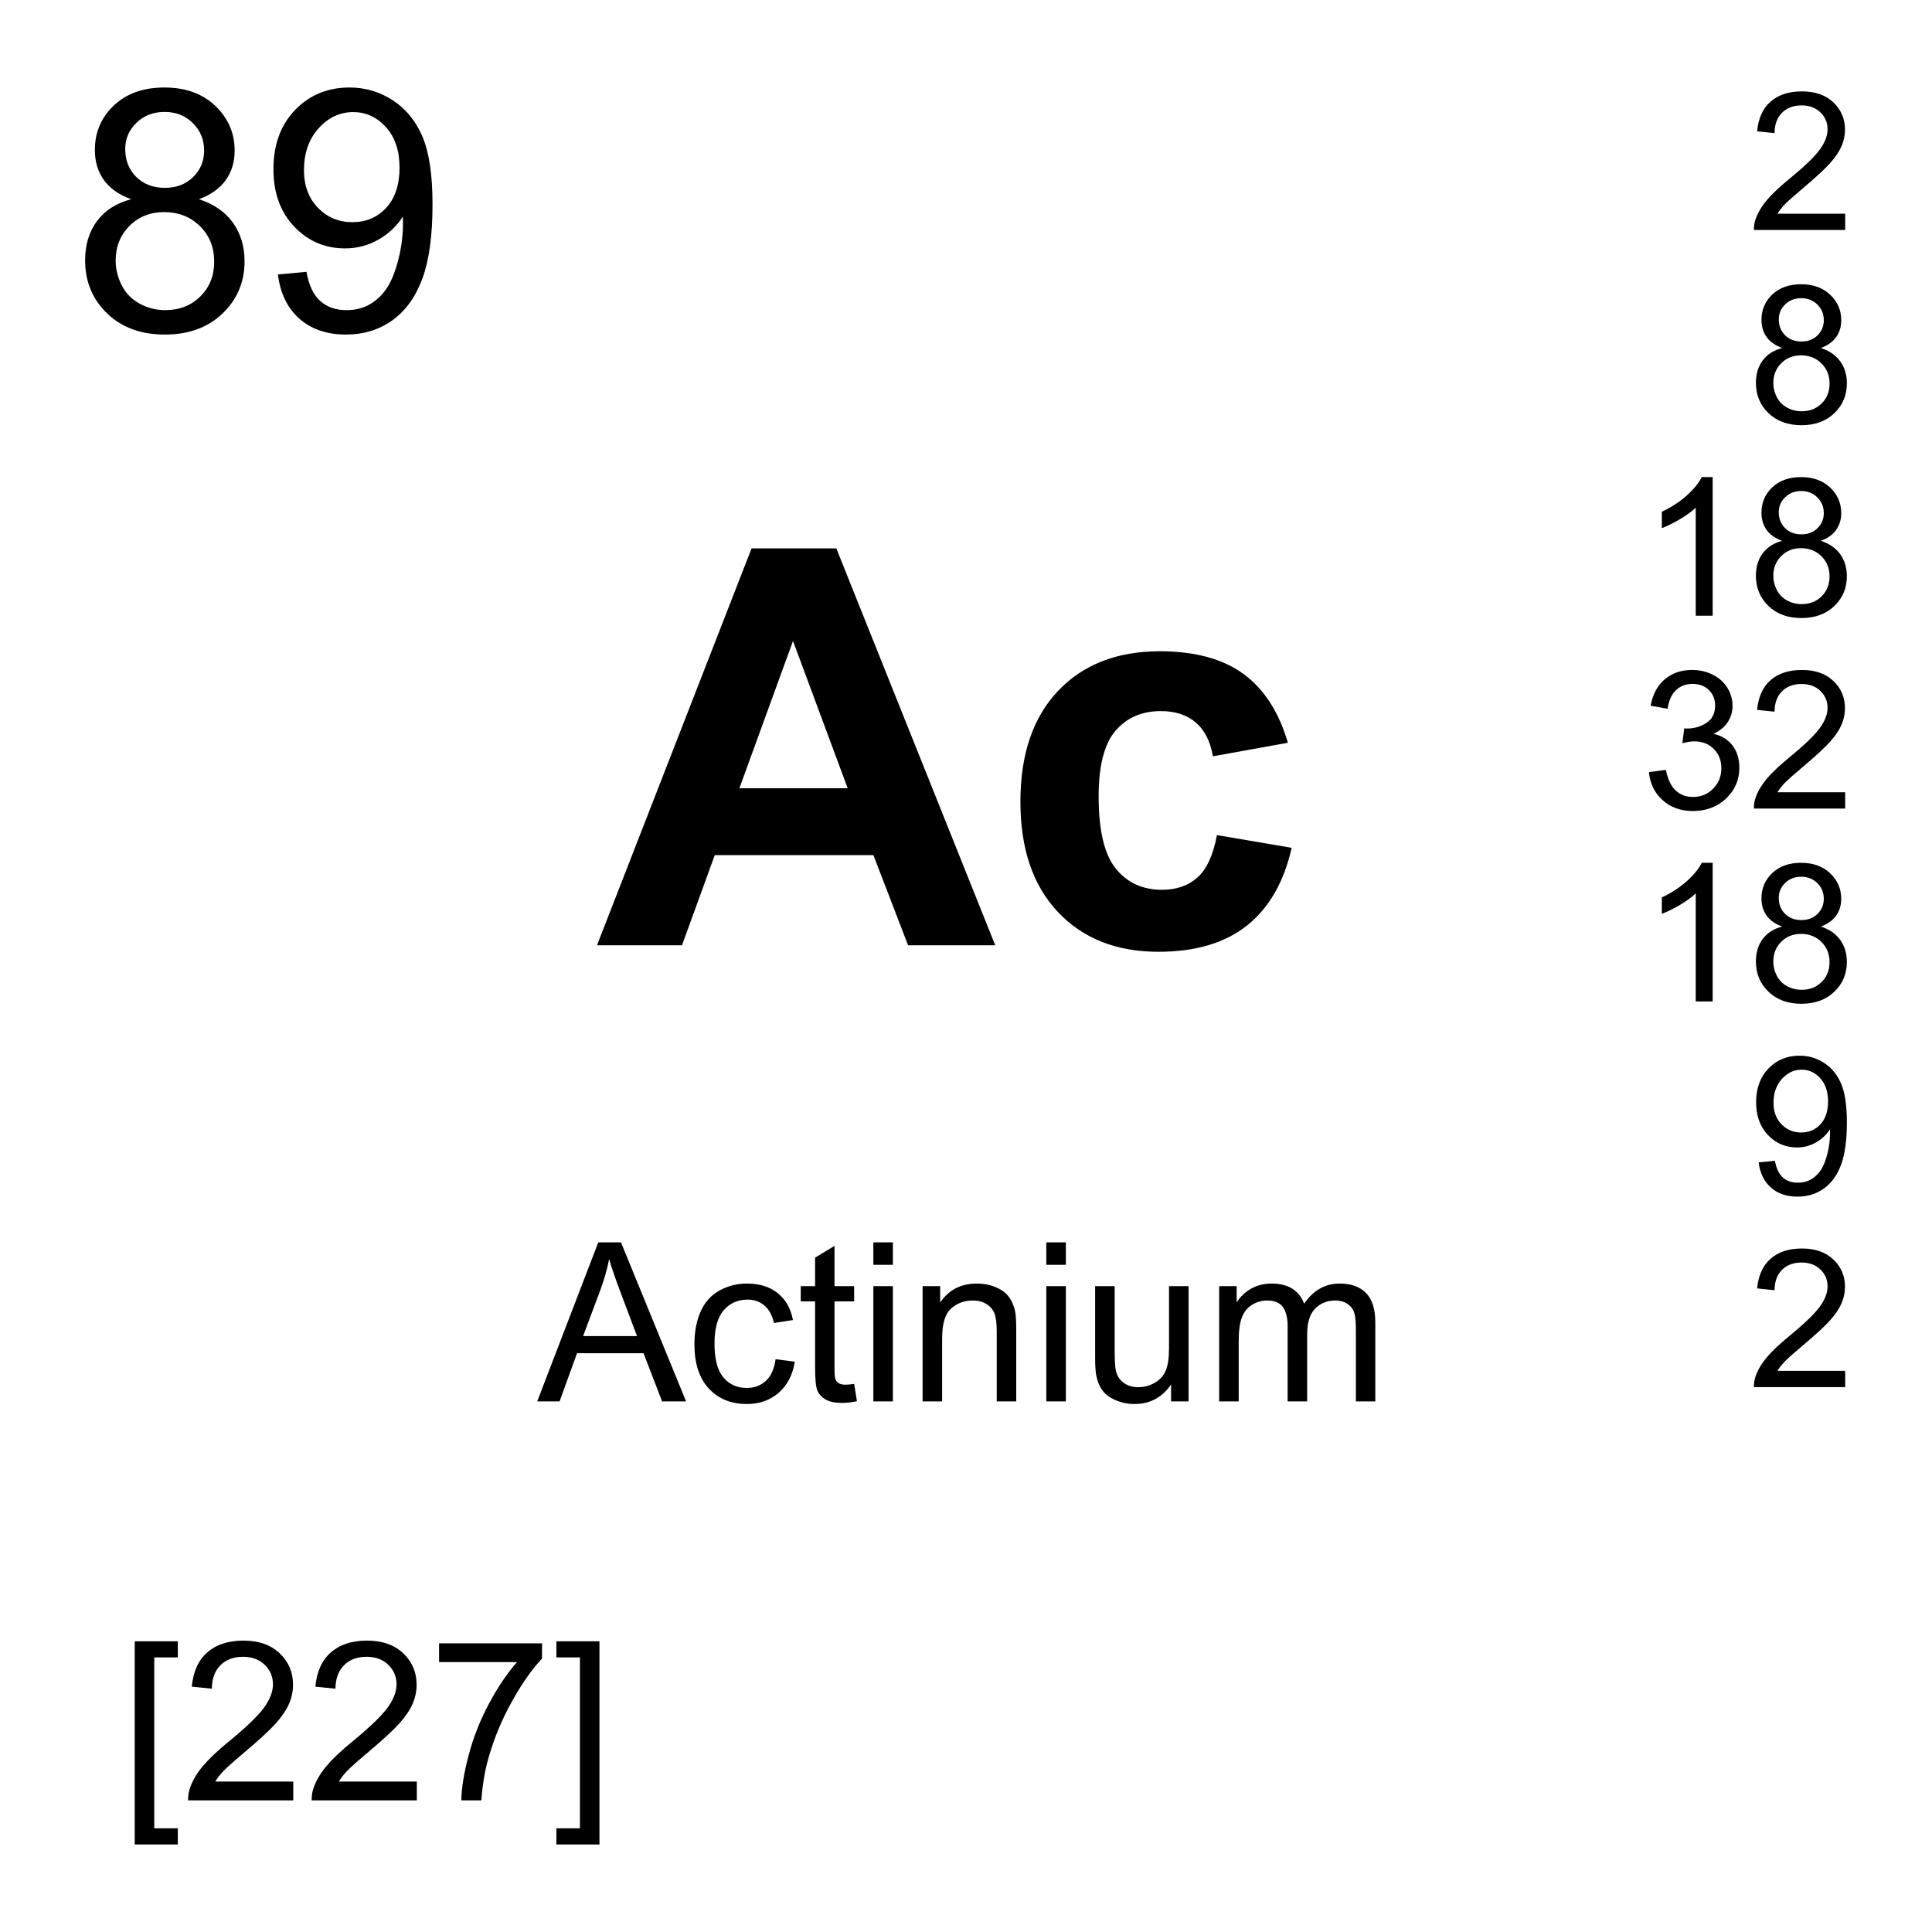 <?xml version="1.0" encoding="utf-8"?>
<!-- Generator: Adobe Illustrator 16.0.3, SVG Export Plug-In . SVG Version: 6.00 Build 0)  -->
<!DOCTYPE svg PUBLIC "-//W3C//DTD SVG 1.1//EN" "http://www.w3.org/Graphics/SVG/1.1/DTD/svg11.dtd">
<svg version="1.1" id="Layer_1" xmlns="http://www.w3.org/2000/svg" xmlns:xlink="http://www.w3.org/1999/xlink" x="0px" y="0px"
	 width="900px" height="900px" viewBox="0 0 900 900" enable-background="new 0 0 900 900" xml:space="preserve">
<path d="M61.108,92.805c-5.742-2.1-10-5.098-12.764-8.994c-2.764-3.896-4.15-8.555-4.15-13.994c0-8.193,2.949-15.088,8.838-20.674
	c5.898-5.586,13.74-8.379,23.525-8.379c9.844,0,17.764,2.852,23.76,8.564c5.996,5.723,8.994,12.676,8.994,20.879
	c0,5.225-1.377,9.775-4.111,13.643c-2.744,3.867-6.914,6.855-12.5,8.955c6.924,2.256,12.188,5.898,15.801,10.918
	c3.613,5.029,5.42,11.025,5.42,17.988c0,9.639-3.408,17.734-10.225,24.297c-6.817,6.563-15.781,9.844-26.904,9.844
	s-20.098-3.291-26.914-9.883c-6.816-6.582-10.225-14.795-10.225-24.639c0-7.324,1.865-13.467,5.576-18.408
	C48.95,97.971,54.243,94.602,61.108,92.805z M53.882,121.409c0,3.945,0.938,7.764,2.803,11.455c1.875,3.691,4.648,6.543,8.34,8.574
	c3.691,2.021,7.666,3.037,11.924,3.037c6.611,0,12.07-2.129,16.367-6.387c4.307-4.248,6.465-9.658,6.465-16.221
	c0-6.66-2.217-12.168-6.65-16.523c-4.433-4.354-9.98-6.543-16.65-6.543c-6.504,0-11.904,2.158-16.182,6.465
	C56.021,109.573,53.882,114.954,53.882,121.409z M58.335,69.358c0,5.332,1.719,9.688,5.156,13.076
	c3.428,3.379,7.891,5.068,13.379,5.068c5.332,0,9.697-1.68,13.105-5.039c3.408-3.35,5.117-7.461,5.117-12.334
	c0-5.078-1.758-9.346-5.273-12.803c-3.506-3.457-7.881-5.186-13.105-5.186c-5.283,0-9.658,1.689-13.145,5.068
	C60.083,60.598,58.335,64.641,58.335,69.358z M129.458,127.864l13.301-1.23c1.123,6.26,3.271,10.791,6.455,13.613
	c3.174,2.813,7.256,4.229,12.227,4.229c4.248,0,7.979-0.977,11.182-2.92c3.203-1.953,5.83-4.551,7.881-7.813
	c2.051-3.252,3.77-7.646,5.156-13.184c1.378-5.532,2.073-11.213,2.07-16.914c0-0.615-0.029-1.533-0.078-2.764
	c-2.764,4.404-6.543,7.979-11.338,10.723s-9.98,4.111-15.566,4.111c-9.326,0-17.227-3.379-23.682-10.146s-9.688-15.684-9.688-26.748
	c0-11.436,3.369-20.635,10.107-27.607c6.738-6.963,15.186-10.449,25.332-10.449c7.334,0,14.033,1.973,20.107,5.918
	c6.074,3.945,10.684,9.57,13.838,16.875c3.154,7.305,4.727,17.871,4.727,31.709c0,14.404-1.563,25.869-4.688,34.404
	s-7.773,15.029-13.955,19.492c-6.172,4.463-13.418,6.689-21.719,6.689c-8.818,0-16.016-2.451-21.602-7.344
	C133.939,143.615,130.581,136.731,129.458,127.864L129.458,127.864z M186.118,78.127c0-7.949-2.119-14.248-6.348-18.916
	s-9.316-6.992-15.254-6.992c-6.152,0-11.514,2.51-16.074,7.529c-4.561,5.029-6.836,11.533-6.836,19.531
	c0,7.178,2.158,13.008,6.494,17.49c4.326,4.482,9.668,6.729,16.025,6.729c6.406,0,11.68-2.246,15.801-6.729
	C184.047,92.286,186.118,86.067,186.118,78.127L186.118,78.127z M250.249,652.83l28.457-74.102h10.566l30.332,74.102h-11.172
	l-8.643-22.441h-30.986l-8.135,22.441H250.249L250.249,652.83z M271.636,622.4h25.117l-7.734-20.527
	c-2.354-6.23-4.111-11.348-5.254-15.371c-0.961,4.816-2.297,9.551-3.994,14.16L271.636,622.4z M361.304,633.162l8.945,1.172
	c-0.977,6.152-3.486,10.977-7.51,14.473c-4.024,3.496-8.975,5.234-14.834,5.234c-7.344,0-13.252-2.402-17.715-7.207
	s-6.699-11.68-6.699-20.645c0-5.802,0.957-10.859,2.881-15.216c1.924-4.355,4.844-7.616,8.77-9.784
	c3.926-2.168,8.193-3.263,12.813-3.263c5.83,0,10.596,1.484,14.307,4.435c3.701,2.949,6.084,7.129,7.129,12.559l-8.848,1.367
	c-0.84-3.613-2.334-6.328-4.473-8.145c-2.139-1.817-4.727-2.734-7.764-2.734c-4.58,0-8.301,1.641-11.162,4.94
	c-2.871,3.281-4.297,8.478-4.297,15.587c0,7.206,1.377,12.461,4.141,15.723c2.764,3.262,6.367,4.902,10.82,4.902
	c3.564,0,6.553-1.095,8.945-3.281C359.145,641.092,360.659,637.713,361.304,633.162L361.304,633.162z M397.896,644.686l1.309,8.048
	c-2.559,0.526-4.844,0.801-6.875,0.801c-3.301,0-5.859-0.527-7.676-1.563c-1.826-1.055-3.105-2.422-3.848-4.121
	c-0.743-1.698-1.104-5.293-1.104-10.741v-30.879h-6.68v-7.091h6.68v-13.28l9.043-5.47v18.75h9.149v7.091h-9.149v31.387
	c0,2.598,0.156,4.258,0.479,5c0.323,0.742,0.84,1.328,1.572,1.776c0.723,0.431,1.758,0.646,3.105,0.646
	C394.907,645.037,396.245,644.92,397.896,644.686L397.896,644.686z M406.841,589.197v-10.469h9.103v10.469H406.841z M406.841,652.83
	v-53.691h9.103v53.691H406.841z M429.79,652.83v-53.691h8.184v7.638c3.945-5.898,9.64-8.849,17.091-8.849
	c3.231,0,6.2,0.586,8.916,1.758c2.715,1.152,4.746,2.677,6.094,4.57c1.348,1.875,2.285,4.121,2.832,6.719
	c0.332,1.681,0.498,4.63,0.498,8.849v33.008h-9.092v-32.656c0-3.711-0.353-6.483-1.064-8.319c-0.703-1.836-1.963-3.302-3.76-4.396
	c-1.808-1.094-3.926-1.641-6.349-1.641c-3.877,0-7.217,1.229-10.028,3.69c-2.822,2.461-4.229,7.129-4.229,14.004v29.316H429.79z
	 M487.407,589.197v-10.469h9.102v10.469H487.407z M487.407,652.83v-53.691h9.102v53.691H487.407z M545.532,652.83v-7.891
	c-4.181,6.073-9.854,9.102-17.031,9.102c-3.174,0-6.123-0.605-8.877-1.816c-2.744-1.211-4.785-2.733-6.113-4.59
	c-1.328-1.836-2.266-4.082-2.803-6.737c-0.371-1.777-0.557-4.609-0.557-8.496v-33.263h9.102v29.785c0,4.746,0.187,7.949,0.558,9.59
	c0.565,2.402,1.776,4.277,3.633,5.646c1.855,1.368,4.149,2.051,6.875,2.051c2.733,0,5.293-0.703,7.686-2.108
	c2.394-1.388,4.082-3.302,5.078-5.703c0.996-2.402,1.494-5.898,1.494-10.488V599.14h9.092v53.691L545.532,652.83L545.532,652.83z
	 M567.936,652.83v-53.691h8.135v7.539c1.688-2.637,3.926-4.746,6.719-6.348c2.803-1.602,5.986-2.402,9.561-2.402
	c3.976,0,7.236,0.84,9.775,2.48c2.549,1.66,4.336,3.965,5.381,6.934c4.248-6.27,9.775-9.414,16.582-9.414
	c5.322,0,9.414,1.484,12.285,4.435c2.861,2.948,4.297,7.479,4.297,13.612v36.855h-9.053v-33.828c0-3.633-0.293-6.25-0.879-7.852
	c-0.597-1.603-1.66-2.892-3.213-3.867c-1.554-0.977-3.369-1.465-5.459-1.465c-3.771,0-6.904,1.25-9.404,3.77
	c-2.49,2.5-3.74,6.523-3.74,12.051v31.191h-9.092v-34.883c0-4.043-0.742-7.07-2.227-9.103c-1.484-2.012-3.906-3.026-7.275-3.026
	c-2.568,0-4.932,0.684-7.109,2.03c-2.168,1.349-3.74,3.302-4.727,5.898c-0.978,2.598-1.465,6.348-1.465,11.229v27.853
	L567.936,652.83L567.936,652.83z M62.759,859.236v-94.668h20.068v7.52H71.86v79.609h10.967v7.539H62.759z M136.606,829.92v8.75
	H87.632c-0.074-2.159,0.288-4.312,1.064-6.328c1.24-3.34,3.242-6.621,5.986-9.844c2.744-3.242,6.709-6.992,11.904-11.23
	c8.047-6.602,13.496-11.836,16.328-15.684c2.822-3.867,4.238-7.52,4.238-10.957c0-3.594-1.289-6.641-3.867-9.121
	c-2.578-2.479-5.938-3.711-10.078-3.711c-4.385,0-7.891,1.31-10.518,3.945c-2.627,2.617-3.955,6.27-3.994,10.918l-9.346-0.957
	c0.635-6.973,3.047-12.305,7.227-15.957c4.18-3.652,9.785-5.488,16.836-5.488c7.109,0,12.734,1.974,16.875,5.918
	c4.15,3.945,6.221,8.828,6.221,14.668c0,2.949-0.605,5.88-1.816,8.73c-1.221,2.871-3.232,5.879-6.045,9.063
	c-2.813,3.164-7.49,7.5-14.023,13.027c-5.459,4.59-8.965,7.695-10.518,9.336c-1.553,1.621-2.832,3.281-3.838,4.922H136.606
	L136.606,829.92z M194.175,829.92v8.75H145.2c-0.075-2.159,0.287-4.312,1.064-6.328c1.24-3.34,3.242-6.621,5.986-9.844
	c2.744-3.242,6.709-6.992,11.904-11.23c8.047-6.602,13.496-11.836,16.328-15.684c2.822-3.867,4.238-7.52,4.238-10.957
	c0-3.594-1.289-6.641-3.867-9.121c-2.578-2.479-5.938-3.711-10.078-3.711c-4.385,0-7.891,1.31-10.518,3.945
	c-2.627,2.617-3.955,6.27-3.994,10.918l-9.346-0.957c0.635-6.973,3.047-12.305,7.227-15.957s9.785-5.488,16.836-5.488
	c7.109,0,12.734,1.974,16.875,5.918c4.15,3.945,6.221,8.828,6.221,14.668c0,2.949-0.605,5.88-1.816,8.73
	c-1.221,2.871-3.232,5.879-6.045,9.063c-2.813,3.164-7.49,7.5-14.023,13.027c-5.459,4.59-8.965,7.695-10.518,9.336
	c-1.553,1.621-2.832,3.281-3.838,4.922H194.175L194.175,829.92z M204.536,774.275v-8.75h47.969v7.069
	c-4.717,5.021-9.395,11.699-14.023,20.021c-4.639,8.32-8.213,16.895-10.742,25.684c-1.826,6.191-2.988,12.988-3.486,20.371h-9.355
	c0.098-5.84,1.25-12.871,3.438-21.133s5.332-16.211,9.424-23.887c4.102-7.656,8.457-14.121,13.066-19.375H204.536z M279.253,859.236
	h-20.068v-7.539h10.967v-79.609h-10.967v-7.52h20.068V859.236L279.253,859.236z M463.618,440.344h-40.605l-16.143-41.992h-73.906
	L317.7,440.344h-39.6l72.012-184.893h39.473L463.618,440.344L463.618,440.344z M394.888,367.2l-25.479-68.613L344.438,367.2H394.888
	z M599.946,346.008l-34.933,6.31c-1.182-6.982-3.848-12.236-8.008-15.771c-4.16-3.524-9.57-5.293-16.211-5.293
	c-8.828,0-15.869,3.047-21.123,9.141c-5.254,6.104-7.881,16.3-7.881,30.587c0,15.889,2.666,27.118,8.008,33.672
	c5.342,6.563,12.51,9.844,21.504,9.844c6.729,0,12.236-1.914,16.523-5.742s7.314-10.4,9.082-19.736l34.805,5.929
	c-3.613,15.977-10.557,28.037-20.811,36.19c-10.254,8.154-24.004,12.236-41.24,12.236c-19.59,0-35.205-6.182-46.855-18.535
	c-11.641-12.363-17.461-29.473-17.461-51.338c0-22.109,5.841-39.326,17.529-51.641c11.68-12.314,27.49-18.478,47.422-18.478
	c16.31,0,29.277,3.517,38.906,10.527C588.823,320.93,595.747,331.633,599.946,346.008L599.946,346.008z M859.556,99.553v7.588h-42.5
	c-0.067-1.904,0.244-3.73,0.918-5.479c1.084-2.9,2.813-5.752,5.195-8.555c2.383-2.813,5.83-6.055,10.332-9.746
	c6.992-5.732,11.709-10.264,14.17-13.613c2.451-3.35,3.683-6.514,3.683-9.502c0-3.125-1.113-5.771-3.351-7.92
	c-2.246-2.148-5.156-3.223-8.76-3.223c-3.799,0-6.836,1.143-9.121,3.428c-2.275,2.275-3.438,5.439-3.467,9.473l-8.115-0.84
	c0.557-6.045,2.646-10.664,6.279-13.838c3.623-3.174,8.485-4.756,14.6-4.756c6.172,0,11.055,1.709,14.658,5.127
	c3.594,3.428,5.391,7.666,5.391,12.725c0,2.578-0.526,5.107-1.571,7.588c-1.056,2.49-2.804,5.107-5.244,7.852
	c-2.441,2.754-6.504,6.523-12.179,11.318c-4.735,3.975-7.772,6.68-9.12,8.096c-1.349,1.416-2.461,2.842-3.341,4.277H859.556
	L859.556,99.553z M830.21,162.112c-3.271-1.201-5.703-2.91-7.285-5.137c-1.571-2.217-2.362-4.883-2.362-7.979
	c0-4.678,1.68-8.613,5.039-11.807c3.368-3.184,7.842-4.775,13.428-4.775c5.615,0,10.137,1.631,13.555,4.893
	c3.418,3.262,5.137,7.227,5.137,11.904c0,2.988-0.791,5.586-2.354,7.793c-1.563,2.207-3.937,3.906-7.129,5.107
	c3.955,1.289,6.953,3.359,9.014,6.23c2.07,2.861,3.096,6.289,3.096,10.264c0,5.498-1.942,10.117-5.83,13.857
	c-3.896,3.75-9.014,5.615-15.36,5.615c-6.338,0-11.455-1.875-15.353-5.635c-3.887-3.76-5.83-8.447-5.83-14.063
	c0-4.18,1.056-7.676,3.185-10.498C823.276,165.061,826.294,163.137,830.21,162.112L830.21,162.112z M826.089,178.43
	c0,2.256,0.527,4.434,1.603,6.533c1.063,2.109,2.655,3.74,4.756,4.893c2.081,1.146,4.421,1.741,6.797,1.729
	c3.779,0,6.895-1.211,9.346-3.633c2.461-2.432,3.691-5.518,3.691-9.258c0-3.799-1.271-6.943-3.799-9.434
	c-2.529-2.48-5.693-3.73-9.502-3.73c-3.712,0-6.787,1.23-9.229,3.691C827.31,171.672,826.089,174.749,826.089,178.43L826.089,178.43
	z M828.628,148.733c0,3.037,0.986,5.527,2.939,7.451c1.963,1.934,4.502,2.9,7.637,2.9c3.037,0,5.537-0.957,7.479-2.871
	c1.943-1.914,2.921-4.268,2.921-7.041c0-2.9-1.007-5.332-3.009-7.305c-2.002-1.973-4.502-2.959-7.479-2.959
	c-3.019,0-5.519,0.957-7.5,2.891C829.624,143.733,828.628,146.038,828.628,148.733L828.628,148.733z M797.827,286.819h-7.892
	v-50.313c-1.903,1.807-4.395,3.623-7.479,5.439c-3.086,1.807-5.859,3.174-8.311,4.072v-7.627c4.413-2.08,8.271-4.59,11.581-7.549
	c3.302-2.949,5.646-5.82,7.013-8.594h5.088V286.819L797.827,286.819z M830.2,251.946c-3.271-1.201-5.703-2.91-7.285-5.137
	c-1.572-2.217-2.363-4.883-2.363-7.979c0-4.678,1.681-8.613,5.039-11.807c3.369-3.184,7.842-4.775,13.429-4.775
	c5.614,0,10.137,1.631,13.555,4.893c3.418,3.262,5.137,7.227,5.137,11.904c0,2.988-0.791,5.586-2.354,7.793
	c-1.563,2.207-3.937,3.906-7.129,5.107c3.954,1.289,6.952,3.359,9.014,6.23c2.07,2.861,3.096,6.289,3.096,10.264
	c0,5.498-1.943,10.117-5.83,13.857c-3.896,3.75-9.014,5.615-15.361,5.615c-6.338,0-11.454-1.875-15.352-5.635
	c-3.887-3.76-5.83-8.447-5.83-14.063c0-4.18,1.055-7.676,3.185-10.498C823.267,254.895,826.284,252.971,830.2,251.946z
	 M826.079,268.264c0,2.256,0.527,4.434,1.602,6.533c1.064,2.109,2.656,3.74,4.757,4.893c2.081,1.146,4.421,1.741,6.797,1.729
	c3.778,0,6.895-1.211,9.346-3.633c2.461-2.432,3.691-5.518,3.691-9.258c0-3.799-1.271-6.943-3.8-9.434
	c-2.528-2.48-5.692-3.73-9.502-3.73c-3.711,0-6.787,1.23-9.229,3.691C827.3,261.506,826.079,264.583,826.079,268.264
	L826.079,268.264z M828.618,238.567c0,3.037,0.986,5.527,2.938,7.451c1.964,1.934,4.502,2.9,7.638,2.9
	c3.037,0,5.537-0.957,7.479-2.871c1.943-1.914,2.92-4.268,2.92-7.041c0-2.9-1.006-5.332-3.008-7.305
	c-2.002-1.973-4.502-2.959-7.479-2.959c-3.019,0-5.519,0.957-7.5,2.891C829.614,233.567,828.618,235.872,828.618,238.567
	L828.618,238.567z M768.13,359.69l7.9-1.056c0.908,4.474,2.451,7.695,4.629,9.668c2.178,1.974,4.834,2.959,7.959,2.959
	c3.711,0,6.854-1.278,9.414-3.856c2.559-2.568,3.838-5.763,3.838-9.562c0-3.623-1.191-6.621-3.555-8.975
	c-2.373-2.354-5.382-3.525-9.043-3.525c-1.484,0-3.341,0.293-5.566,0.879l0.879-6.934c0.527,0.059,0.947,0.088,1.271,0.088
	c3.358,0,6.387-0.879,9.082-2.637c2.686-1.748,4.032-4.453,4.032-8.115c0-2.891-0.977-5.293-2.938-7.188
	c-1.953-1.904-4.492-2.853-7.588-2.853c-3.066,0-5.625,0.957-7.677,2.892c-2.051,1.934-3.358,4.823-3.944,8.69l-7.9-1.406
	c0.967-5.293,3.164-9.395,6.582-12.305s7.676-4.365,12.764-4.365c3.506,0,6.738,0.752,9.697,2.256
	c2.949,1.505,5.215,3.564,6.777,6.162c1.563,2.607,2.344,5.371,2.344,8.291c0,2.783-0.742,5.313-2.236,7.588
	c-1.494,2.285-3.701,4.103-6.621,5.439c3.8,0.879,6.759,2.705,8.857,5.469c2.109,2.765,3.164,6.222,3.164,10.371
	c0,5.615-2.051,10.371-6.143,14.277c-4.103,3.906-9.277,5.858-15.527,5.858c-5.646,0-10.332-1.68-14.063-5.049
	C770.786,369.397,768.657,365.042,768.13,359.69L768.13,359.69z M859.546,369.075v7.588h-42.5c-0.067-1.904,0.244-3.73,0.918-5.479
	c1.084-2.899,2.813-5.752,5.195-8.555c2.383-2.813,5.83-6.055,10.332-9.746c6.992-5.731,11.709-10.264,14.17-13.613
	c2.451-3.35,3.682-6.514,3.682-9.502c0-3.125-1.112-5.771-3.35-7.92c-2.246-2.147-5.156-3.223-8.76-3.223
	c-3.8,0-6.836,1.143-9.121,3.428c-2.275,2.275-3.438,5.439-3.467,9.474l-8.115-0.841c0.557-6.045,2.646-10.663,6.278-13.838
	c3.623-3.174,8.486-4.756,14.601-4.756c6.172,0,11.055,1.709,14.658,5.127c3.594,3.429,5.391,7.666,5.391,12.726
	c0,2.578-0.527,5.106-1.572,7.588c-1.055,2.49-2.803,5.106-5.244,7.852c-2.44,2.754-6.504,6.523-12.178,11.318
	c-4.735,3.975-7.772,6.68-9.121,8.096c-1.348,1.416-2.461,2.842-3.34,4.277H859.546z M797.827,466.502h-7.892v-50.318
	c-1.903,1.808-4.395,3.623-7.479,5.439c-3.086,1.807-5.859,3.174-8.311,4.072v-7.627c4.413-2.08,8.271-4.591,11.581-7.55
	c3.302-2.948,5.646-5.819,7.013-8.594h5.088V466.502L797.827,466.502z M830.2,431.624c-3.271-1.201-5.703-2.91-7.285-5.137
	c-1.572-2.218-2.363-4.883-2.363-7.979c0-4.678,1.681-8.613,5.039-11.807c3.369-3.185,7.842-4.775,13.429-4.775
	c5.614,0,10.137,1.631,13.555,4.894c3.418,3.262,5.137,7.227,5.137,11.903c0,2.988-0.791,5.586-2.354,7.793
	c-1.563,2.207-3.937,3.906-7.129,5.107c3.954,1.289,6.952,3.359,9.014,6.23c2.07,2.86,3.096,6.288,3.096,10.264
	c0,5.494-1.943,10.123-5.83,13.853c-3.896,3.75-9.014,5.625-15.361,5.625c-6.338,0-11.454-1.875-15.352-5.645
	c-3.887-3.75-5.83-8.438-5.83-14.059c0-4.18,1.055-7.676,3.185-10.497C823.267,434.573,826.284,432.649,830.2,431.624L830.2,431.624
	z M826.079,447.942c0,2.256,0.527,4.438,1.602,6.528c1.064,2.109,2.656,3.75,4.757,4.902c2.108,1.152,4.375,1.719,6.797,1.719
	c3.778,0,6.895-1.211,9.346-3.633c2.461-2.422,3.691-5.508,3.691-9.253c0-3.799-1.271-6.943-3.8-9.434
	c-2.528-2.48-5.692-3.73-9.502-3.73c-3.711,0-6.787,1.23-9.229,3.691C827.3,441.184,826.079,444.26,826.079,447.942L826.079,447.942
	z M828.618,418.245c0,3.037,0.986,5.527,2.938,7.451c1.964,1.934,4.502,2.899,7.638,2.899c3.037,0,5.537-0.957,7.479-2.871
	c1.943-1.914,2.92-4.268,2.92-7.041c0-2.899-1.006-5.332-3.008-7.305s-4.502-2.959-7.479-2.959c-3.019,0-5.519,0.957-7.5,2.891
	C829.614,413.245,828.618,415.549,828.618,418.245L828.618,418.245z M819.243,541.463l7.588-0.703
	c0.646,3.574,1.875,6.172,3.691,7.773c1.807,1.602,4.131,2.401,6.973,2.401c2.422,0,4.551-0.547,6.377-1.659
	c1.826-1.113,3.33-2.599,4.502-4.453c1.172-1.855,2.148-4.355,2.939-7.521s1.182-6.367,1.182-9.647c0-0.353-0.021-0.879-0.039-1.582
	c-1.582,2.52-3.74,4.551-6.475,6.112c-2.735,1.563-5.693,2.345-8.888,2.345c-5.321,0-9.823-1.914-13.506-5.781
	c-3.69-3.867-5.526-8.945-5.526-15.273c0-6.504,1.924-11.758,5.771-15.741c3.838-3.966,8.662-5.957,14.453-5.957
	c4.18,0,7.998,1.112,11.465,3.379c3.467,2.246,6.104,5.448,7.9,9.629c1.797,4.16,2.695,10.194,2.695,18.086
	c0,8.223-0.89,14.766-2.677,19.629s-4.434,8.574-7.959,11.113c-3.524,2.559-7.655,3.828-12.393,3.828
	c-5.029,0-9.142-1.406-12.324-4.199C821.803,550.447,819.889,546.521,819.243,541.463L819.243,541.463z M851.577,513.084
	c0-4.531-1.211-8.125-3.623-10.781c-2.412-2.676-5.313-4.004-8.711-4.004c-3.506,0-6.563,1.445-9.16,4.297
	c-2.606,2.871-3.906,6.582-3.906,11.152c0,4.102,1.23,7.422,3.701,9.979c2.471,2.559,5.527,3.828,9.15,3.828
	c3.651,0,6.66-1.27,9.014-3.828C850.396,521.17,851.577,517.615,851.577,513.084z M859.556,638.592v7.578h-42.5
	c-0.067-1.895,0.244-3.729,0.918-5.469c1.084-2.91,2.813-5.762,5.195-8.555c2.383-2.813,5.83-6.056,10.332-9.746
	c6.992-5.742,11.709-10.273,14.17-13.613c2.451-3.359,3.683-6.523,3.683-9.512c0-3.125-1.113-5.763-3.351-7.91
	c-2.246-2.148-5.156-3.224-8.76-3.224c-3.799,0-6.836,1.134-9.121,3.419c-2.275,2.284-3.438,5.448-3.467,9.473l-8.115-0.84
	c0.557-6.035,2.646-10.664,6.279-13.828c3.623-3.185,8.485-4.767,14.6-4.767c6.172,0,11.055,1.72,14.658,5.138
	c3.594,3.418,5.391,7.656,5.391,12.715c0,2.578-0.526,5.117-1.571,7.598c-1.056,2.48-2.804,5.099-5.244,7.853
	c-2.441,2.754-6.504,6.522-12.179,11.309c-4.735,3.984-7.772,6.681-9.12,8.105c-1.349,1.405-2.461,2.832-3.341,4.276H859.556
	L859.556,638.592z"/>
</svg>
